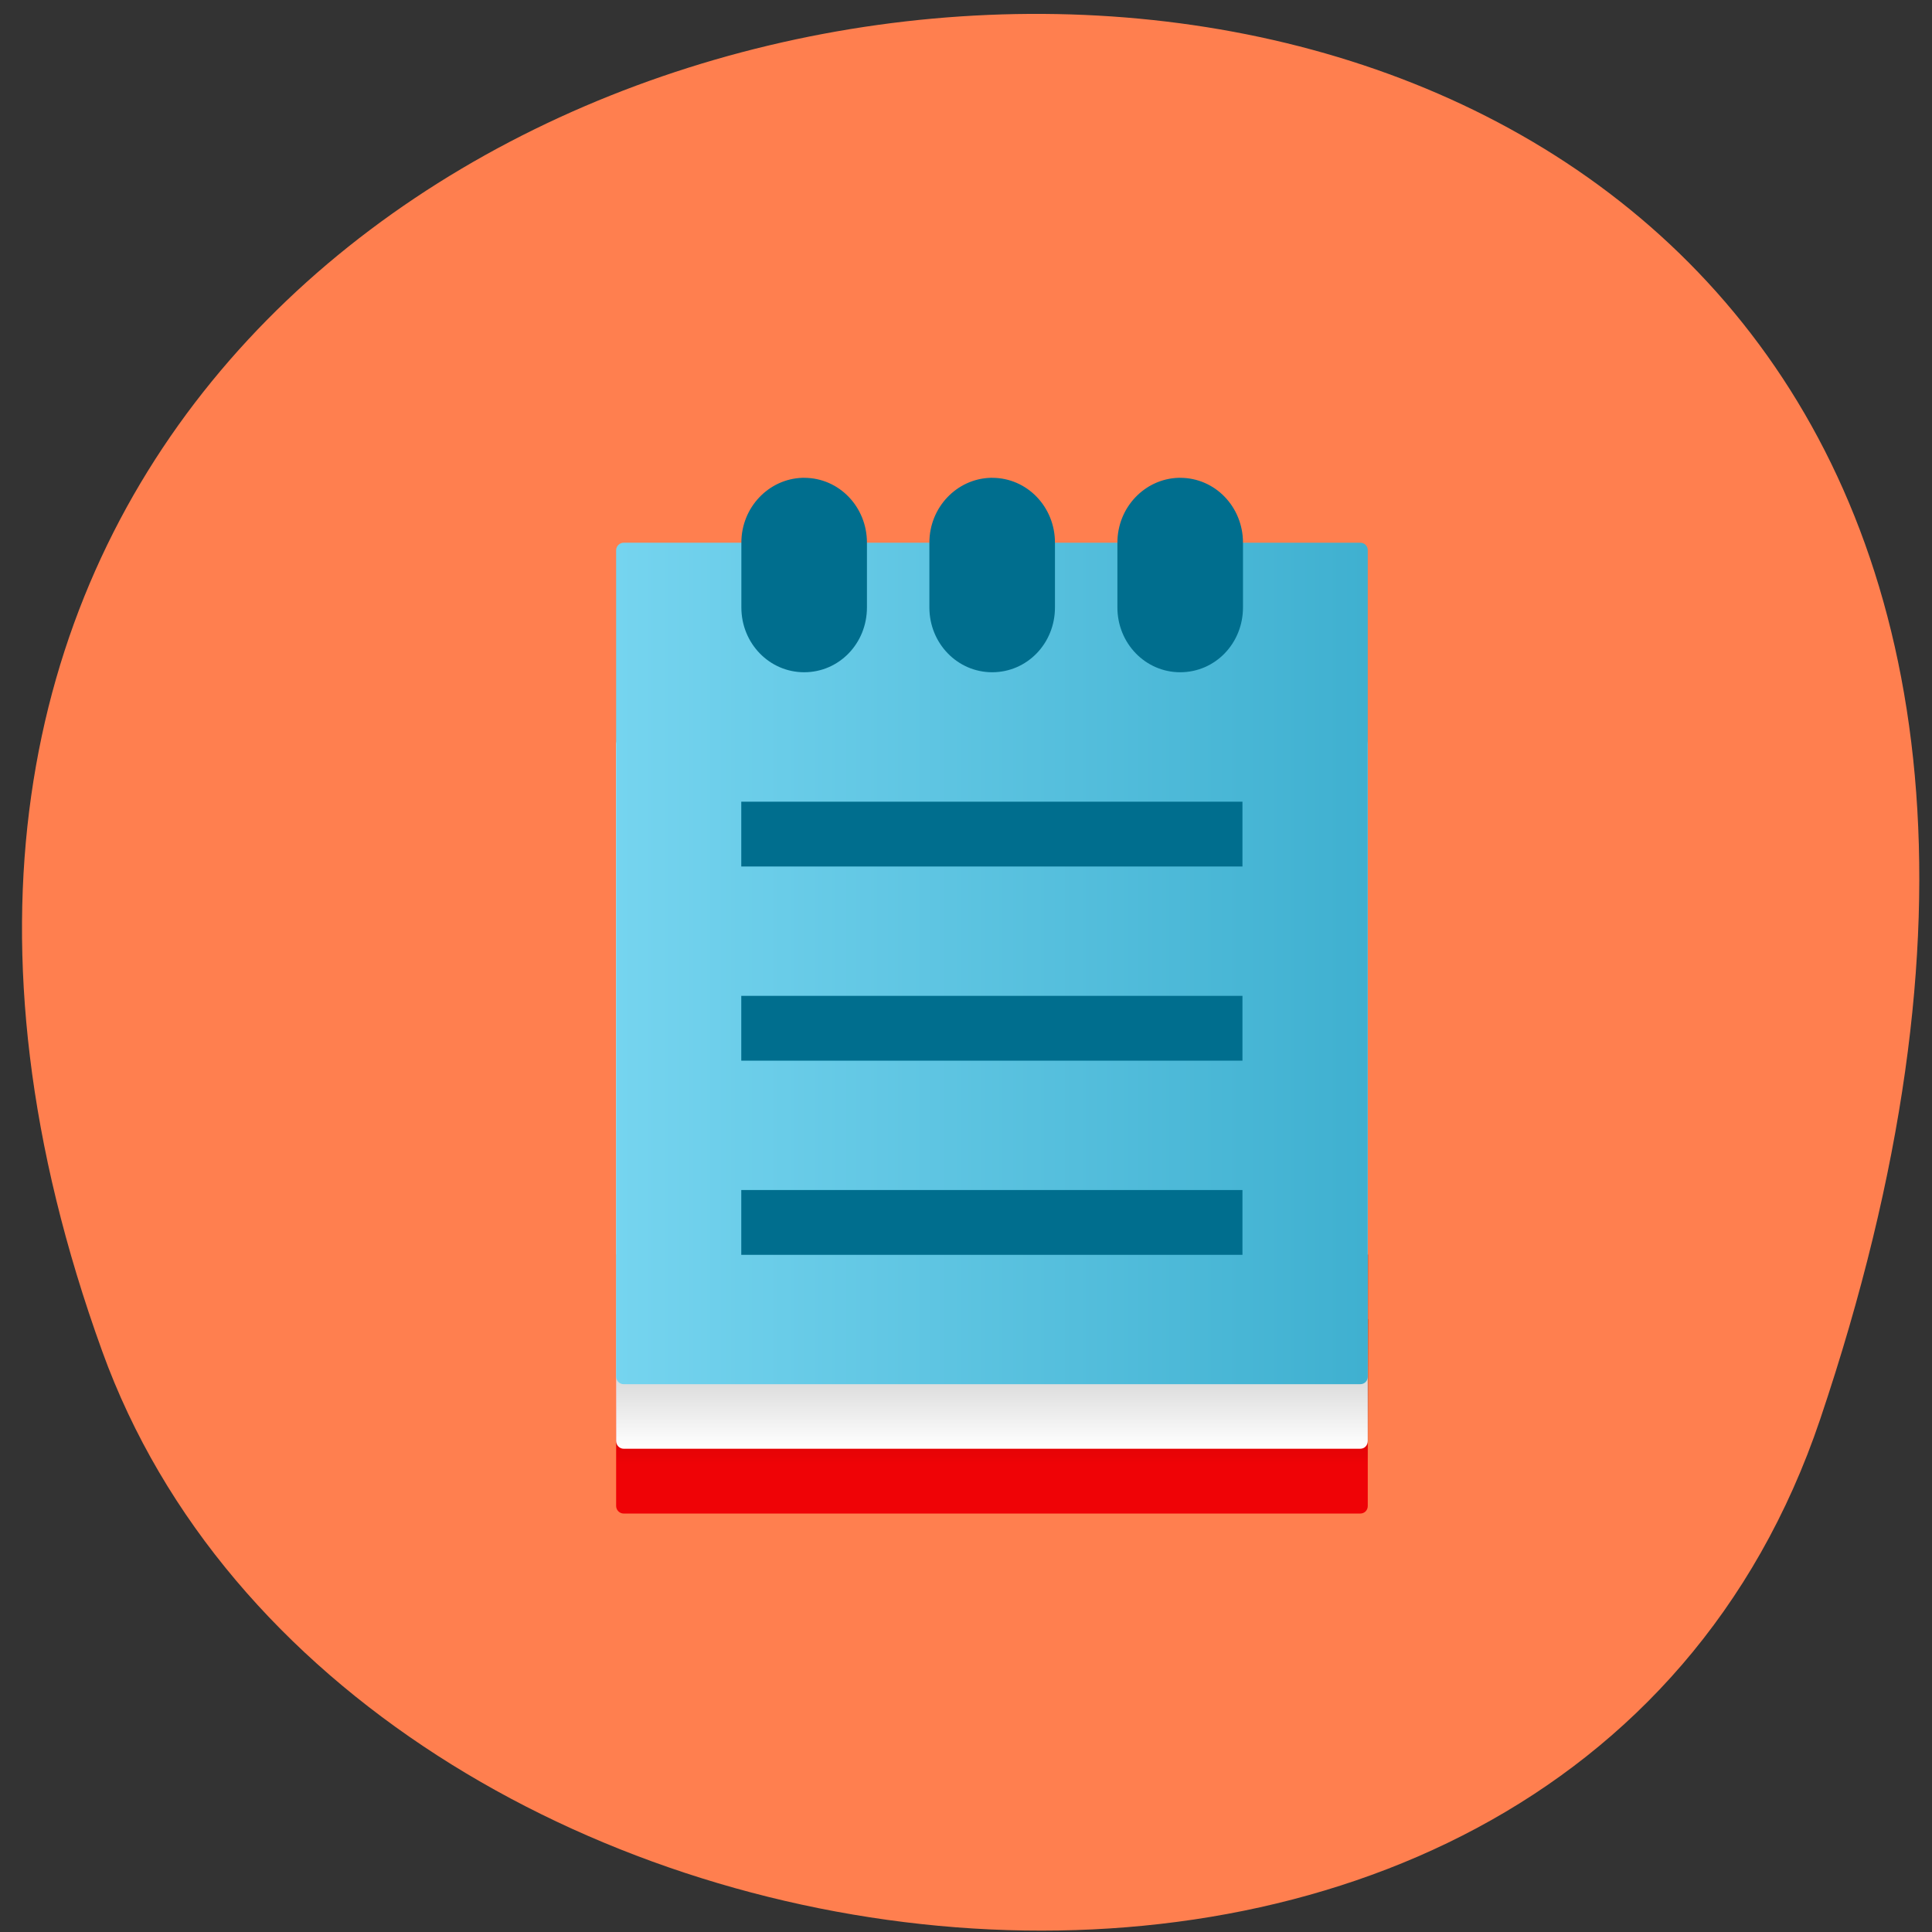 <svg xmlns="http://www.w3.org/2000/svg" viewBox="0 0 22 22" xmlns:xlink="http://www.w3.org/1999/xlink"><rect x="0" y="0" width="22" height="22" fill="#333333" stroke="none"/><defs><linearGradient id="0" gradientUnits="userSpaceOnUse" y1="14.288" x2="0" y2="15.875" gradientTransform="matrix(0.674 0 0 1.044 5.59 0.101)"><stop stop-color="#000" stop-opacity="0.4"/><stop offset="1" stop-color="#000" stop-opacity="0"/></linearGradient><linearGradient id="1" gradientUnits="userSpaceOnUse" y1="13.229" x2="0" y2="15.346" gradientTransform="matrix(0.674 0 0 1.044 5.59 0.469)" xlink:href="#0"/><linearGradient id="2" gradientUnits="userSpaceOnUse" x1="0.529" x2="3.704" gradientTransform="matrix(2.696 0 0 2.785 5.59 5.443)"><stop stop-color="#75d4ef"/><stop offset="1" stop-color="#3fb0d0"/></linearGradient></defs><path d="m 20.727 16.16 c 7.656 -22.715 -26.402 -19.668 -19.563 -0.773 c 2.785 7.707 16.613 9.527 19.563 0.773" fill="#ff7f4f"/><path d="m 7.102 12.813 h 8.387 c 0.051 0 0.086 0.039 0.086 0.086 v 4.25 c 0 0.047 -0.035 0.086 -0.086 0.086 h -8.387 c -0.047 0 -0.086 -0.039 -0.086 -0.086 v -4.25 c 0 -0.047 0.039 -0.086 0.086 -0.086" fill="#ef0306"/><path d="m 7.02 15.02 h 8.559 v 1.656 h -8.559" fill="url(#0)"/><path d="m 7.102 8.391 h 8.387 c 0.051 0 0.086 0.039 0.086 0.086 v 7.93 c 0 0.051 -0.035 0.09 -0.086 0.09 h -8.387 c -0.047 0 -0.086 -0.039 -0.086 -0.09 v -7.93 c 0 -0.047 0.039 -0.086 0.086 -0.086" fill="#fff"/><path d="m 7.02 14.285 h 8.559 v 2.211 h -8.559" fill="url(#1)"/><path d="m 7.102 6.18 h 8.387 c 0.051 0 0.086 0.039 0.086 0.086 v 9.41 c 0 0.047 -0.035 0.086 -0.086 0.086 h -8.387 c -0.047 0 -0.086 -0.039 -0.086 -0.086 v -9.41 c 0 -0.047 0.039 -0.086 0.086 -0.086" fill="url(#2)"/><g fill="#006e8e"><path d="m 8.441 9.129 v 0.738 h 5.707 v -0.738 m -5.707 2.211 v 0.738 h 5.707 v -0.738 m -5.707 2.211 v 0.738 h 5.707 v -0.738"/><path d="m 9.137 5.441 c -0.383 0.012 -0.695 0.336 -0.695 0.738 v 0.738 c 0 0.41 0.32 0.738 0.715 0.738 c 0.398 0 0.715 -0.328 0.715 -0.738 v -0.738 c 0 -0.406 -0.316 -0.738 -0.715 -0.738 c -0.004 0 -0.012 0 -0.02 0 m 2.141 0 c -0.383 0.012 -0.695 0.336 -0.695 0.738 v 0.738 c 0 0.41 0.32 0.738 0.715 0.738 c 0.398 0 0.715 -0.328 0.715 -0.738 v -0.738 c 0 -0.406 -0.316 -0.738 -0.715 -0.738 c -0.004 0 -0.012 0 -0.02 0 m 2.141 0 c -0.383 0.012 -0.695 0.336 -0.695 0.738 v 0.738 c 0 0.41 0.32 0.738 0.715 0.738 c 0.398 0 0.715 -0.328 0.715 -0.738 v -0.738 c 0 -0.406 -0.316 -0.738 -0.715 -0.738 c -0.004 0 -0.012 0 -0.02 0"/></g></svg>